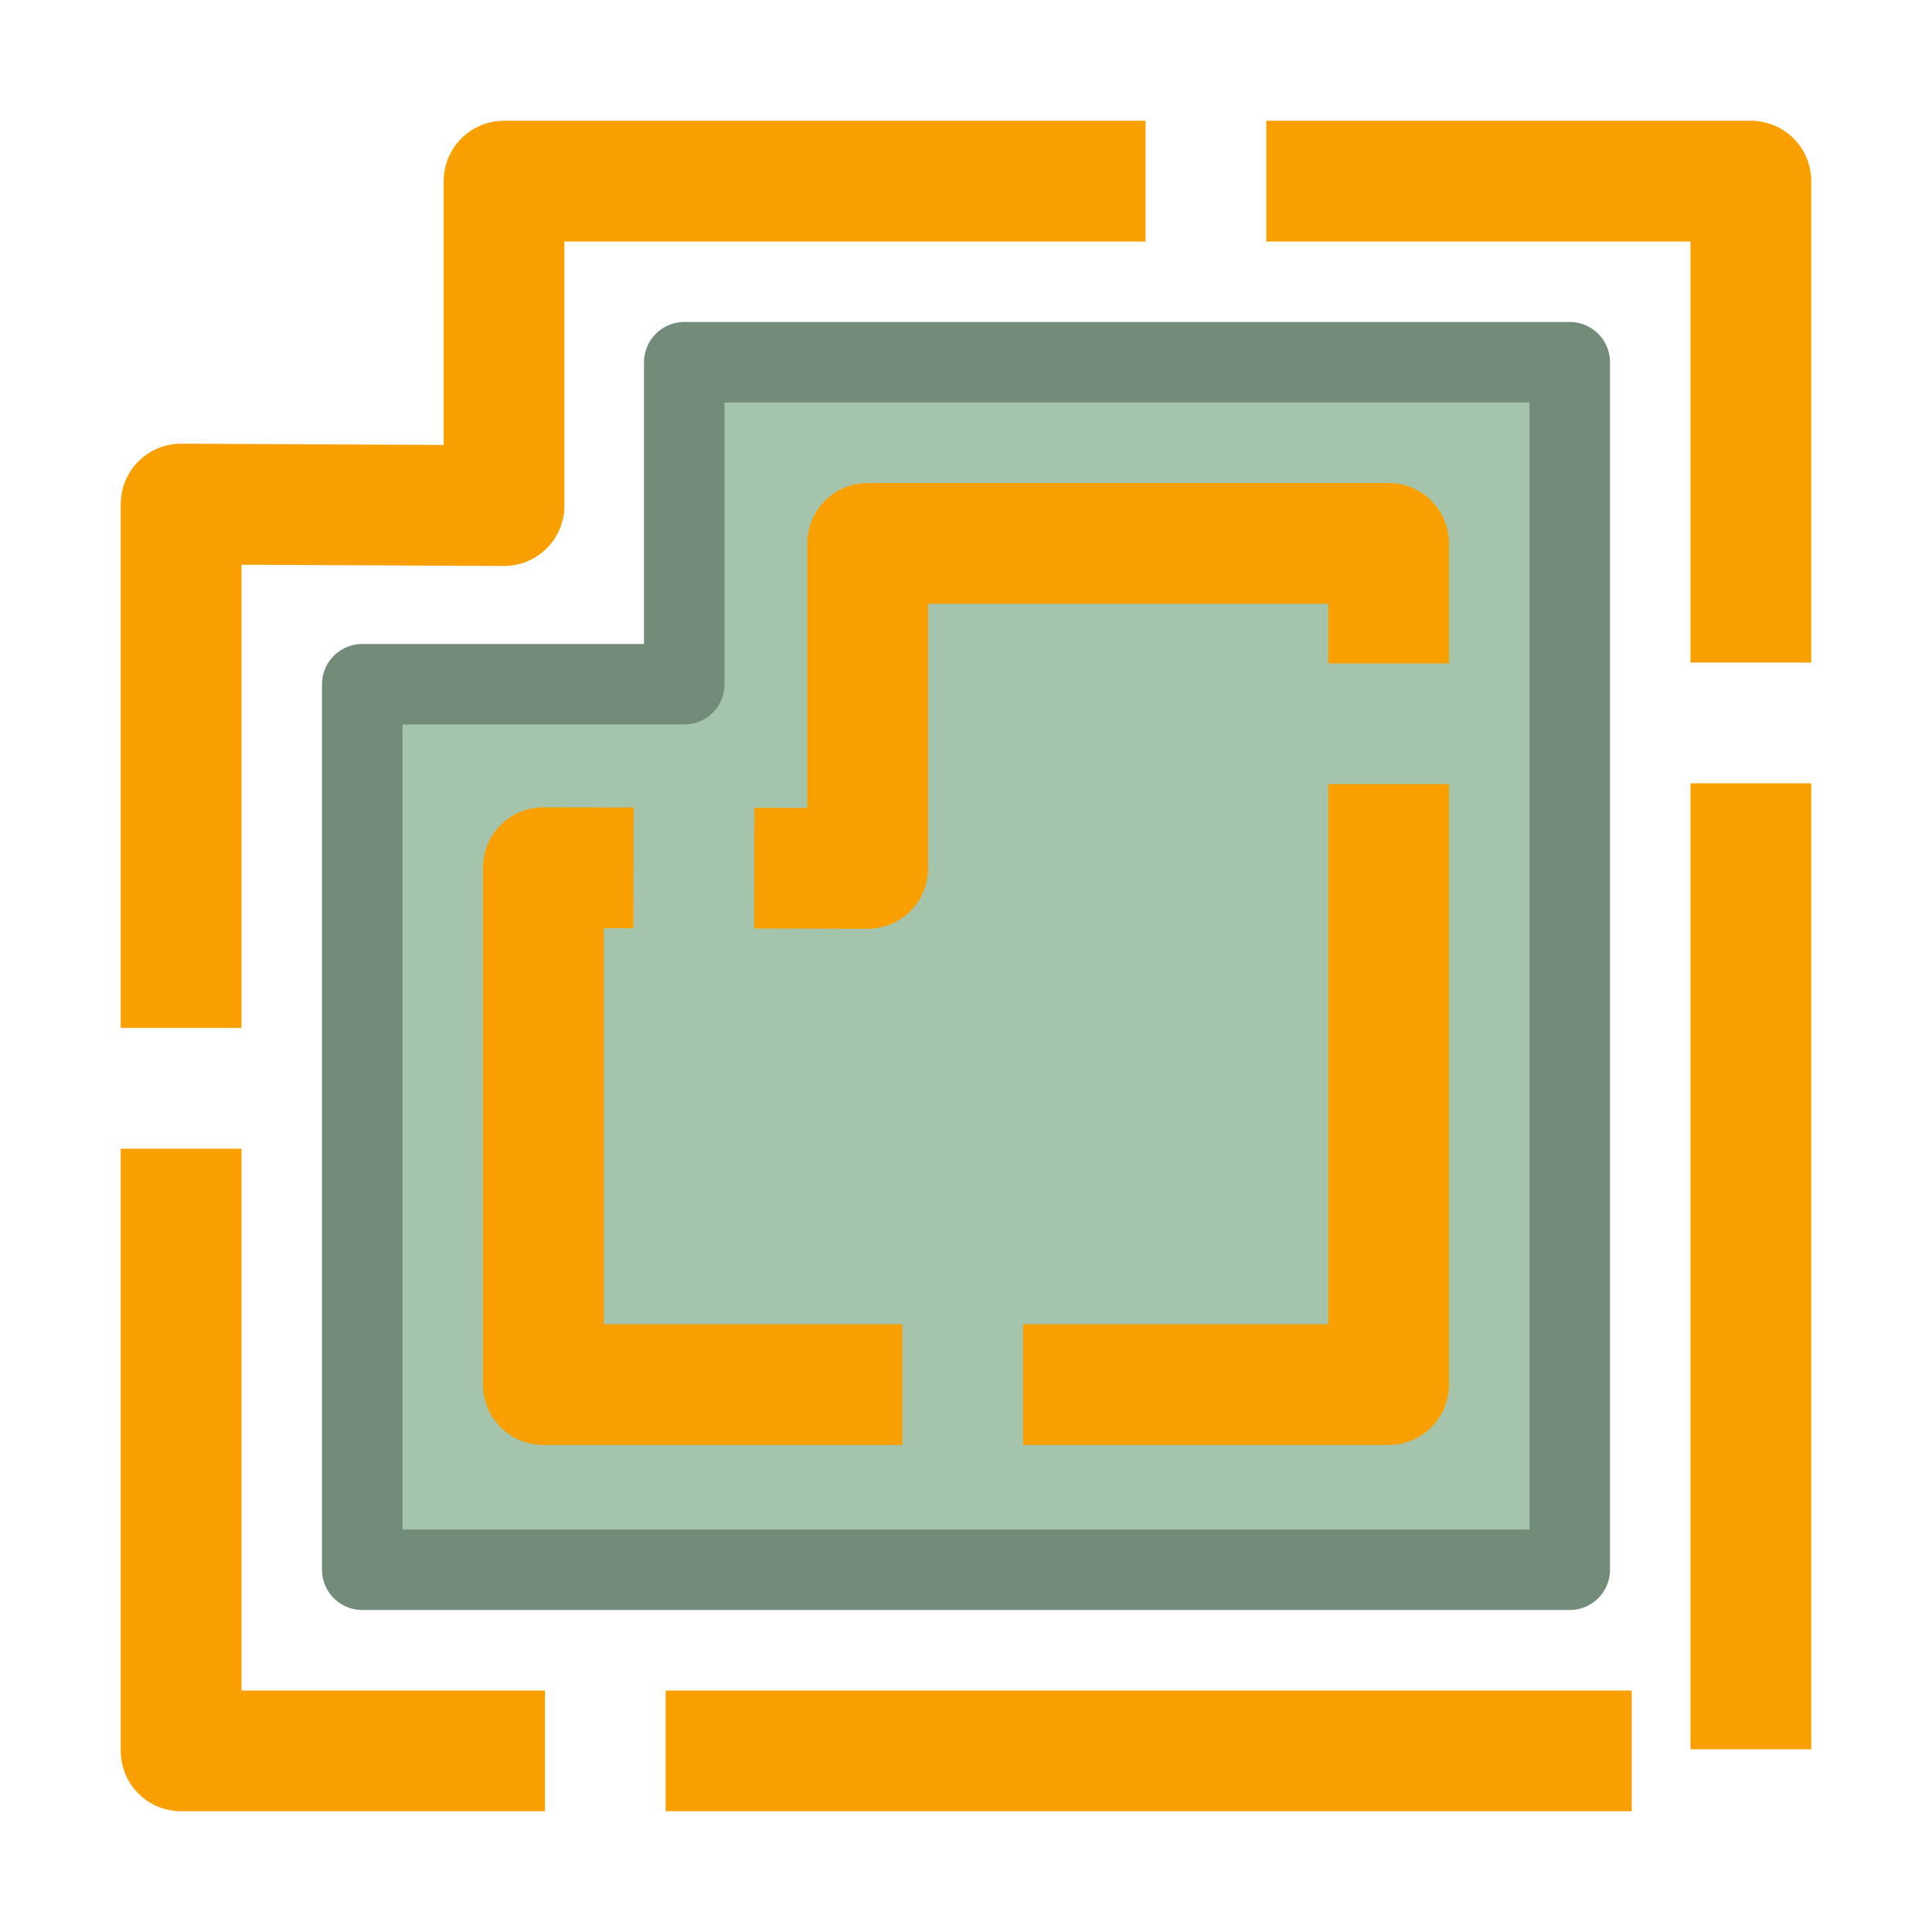 <?xml version="1.0" encoding="UTF-8" standalone="no"?>
<!-- Created with Inkscape (http://www.inkscape.org/) -->

<svg
   width="48"
   height="48"
   viewBox="0 0 48 48"
   version="1.1"
   id="svg1"
   xml:space="preserve"
   inkscape:version="1.3 (0e150ed, 2023-07-21)"
   sodipodi:docname="Margins.svg"
   inkscape:export-filename="../../../../../../../Desktop/m-48.png"
   inkscape:export-xdpi="96"
   inkscape:export-ydpi="96"
   xmlns:inkscape="http://www.inkscape.org/namespaces/inkscape"
   xmlns:sodipodi="http://sodipodi.sourceforge.net/DTD/sodipodi-0.dtd"
   xmlns="http://www.w3.org/2000/svg"
   xmlns:svg="http://www.w3.org/2000/svg"><sodipodi:namedview
     id="namedview1"
     pagecolor="#ffffff"
     bordercolor="#111111"
     borderopacity="1"
     inkscape:showpageshadow="0"
     inkscape:pageopacity="0"
     inkscape:pagecheckerboard="1"
     inkscape:deskcolor="#d1d1d1"
     inkscape:document-units="px"
     showgrid="true"
     inkscape:zoom="3.5821888"
     inkscape:cx="25.682621"
     inkscape:cy="30.847062"
     inkscape:window-width="1440"
     inkscape:window-height="771"
     inkscape:window-x="19"
     inkscape:window-y="25"
     inkscape:window-maximized="0"
     inkscape:current-layer="layer4"
     showguides="true"><inkscape:grid
       id="grid1"
       units="px"
       originx="0"
       originy="0"
       spacingx="1"
       spacingy="1"
       empcolor="#0099e5"
       empopacity="0.302"
       color="#0099e5"
       opacity="0.149"
       empspacing="2"
       dotted="false"
       gridanglex="30"
       gridanglez="30"
       visible="true" /><inkscape:grid
       id="grid2"
       units="px"
       originx="20"
       originy="20"
       spacingx="40"
       spacingy="40"
       empcolor="#cd0000"
       empopacity="0.302"
       color="#e5001a"
       opacity="0.149"
       empspacing="40"
       dotted="false"
       gridanglex="30"
       gridanglez="30"
       visible="true" /></sodipodi:namedview><defs
     id="defs1"><inkscape:perspective
       sodipodi:type="inkscape:persp3d"
       inkscape:vp_x="0 : 24 : 1"
       inkscape:vp_y="0 : 1000 : 0"
       inkscape:vp_z="48 : 24 : 1"
       inkscape:persp3d-origin="24 : 16 : 1"
       id="perspective8" /><inkscape:perspective
       sodipodi:type="inkscape:persp3d"
       inkscape:vp_x="0 : 24 : 1"
       inkscape:vp_y="0 : 1000 : 0"
       inkscape:vp_z="48 : 24 : 1"
       inkscape:persp3d-origin="24 : 16 : 1"
       id="perspective8-2" /></defs><g
     inkscape:groupmode="layer"
     id="layer4"
     inkscape:label="EnabledLayer"
     sodipodi:insensitive="true"><path
       style="fill:#a4c5ac;stroke:#738c79;stroke-width:2;stroke-linecap:round;stroke-linejoin:round;stroke-dasharray:none;stroke-opacity:1"
       d="m 9,39 h 24 6 V 31 9 H 17 v 8 H 9 v 22"
       id="path5"
       sodipodi:nodetypes="ccccccccc" /><path
       style="fill:none;fill-opacity:0.35;stroke:#fa9f00;stroke-width:3;stroke-linecap:butt;stroke-linejoin:round;stroke-dasharray:24, 3;stroke-dashoffset:0;stroke-opacity:1"
       d="M 12.523,12.562 V 4.5 H 43.5 V 27.846 43.5 H 31.077 4.5 V 12.523 Z"
       id="path4"
       sodipodi:nodetypes="ccccccccc" /><path
       style="fill:none;fill-opacity:0.35;stroke:#fa9f00;stroke-width:3;stroke-linecap:butt;stroke-linejoin:round;stroke-dasharray:24, 3;stroke-dashoffset:0;stroke-opacity:1"
       d="M 21.557,21.575 V 13.5 h 12.943 v 12.544 8.356 H 27.536 13.5 V 21.557 Z"
       id="path1"
       sodipodi:nodetypes="ccccccccc" /></g></svg>

